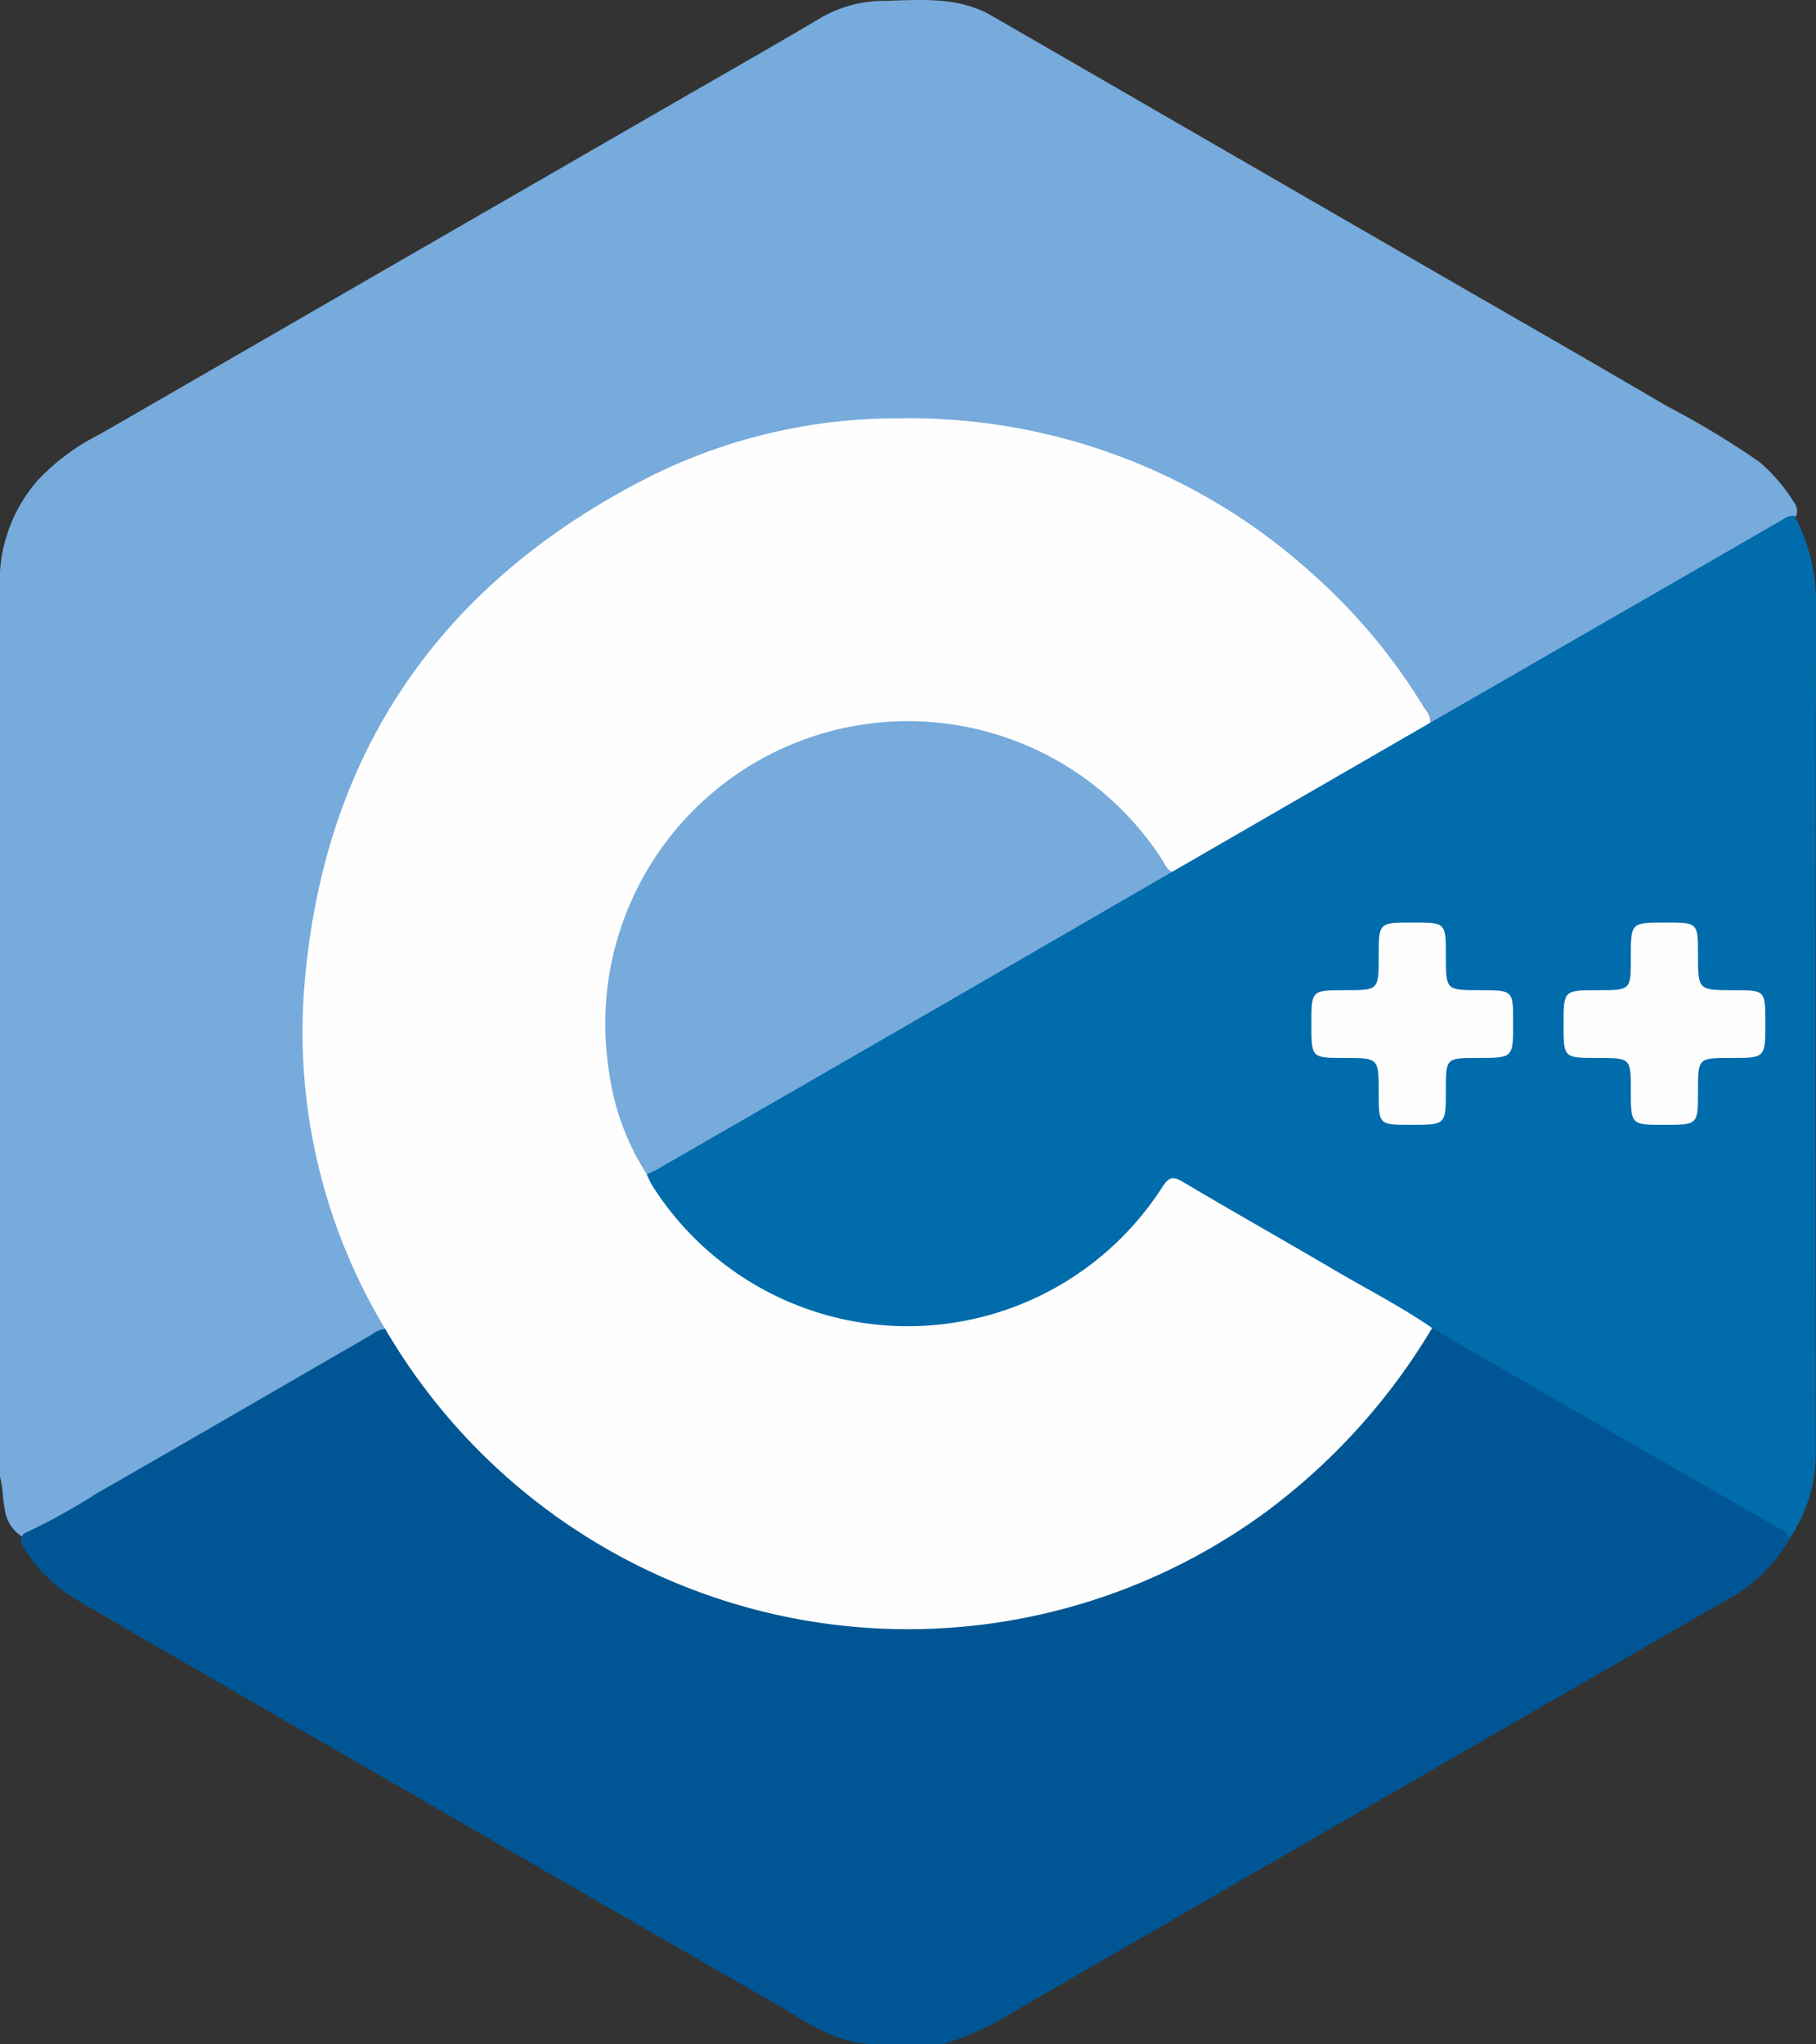 <svg id="Layer_1" data-name="Layer 1" xmlns="http://www.w3.org/2000/svg" viewBox="0 0 140.537 158.135"><rect x="0" y="0" width="140.537" height="158.135" fill="#333333" stroke="none"/><defs><style>.cls-1{fill:#77abdb;}.cls-2{fill:#005694;}.cls-3{fill:#fefefe;}.cls-4{fill:#006cab;}</style></defs><g id="SAyVWM.tif"><path class="cls-1" d="M209.628,179.252V109.207a11.852,11.852,0,0,1,2.984-7.135,17.178,17.178,0,0,1,4.769-3.51q10.924-6.3,21.843-12.61,11.62-6.7,23.238-13.404c3.579-2.056,7.166-4.099,10.715-6.205A9.771,9.771,0,0,1,278.09,65.047c2.815-.065,5.68-.351,8.277,1.148q6.752,3.897,13.501,7.8,9.38,5.421,18.763,10.837c6.647,3.849,13.323,7.648,19.946,11.54a67.145,67.145,0,0,1,7.162,4.314,13.03,13.03,0,0,1,2.687,3.105,1.19,1.19,0,0,1,.222,1.087c-1.645,1.521-3.71,2.377-5.608,3.488-6.71,3.929-13.455,7.799-20.197,11.673-.817.469-1.566,1.299-2.696.946-1.295-1.607-2.276-3.43-3.552-5.059A46.335,46.335,0,0,0,292.286,99.586,44.613,44.613,0,0,0,282.255,97.95a45.329,45.329,0,0,0-31.317,10.128,44.37,44.37,0,0,0-12.525,15.475,46.731,46.731,0,0,0-4.678,16.906,45.453,45.453,0,0,0,4.751,24.422,6.428,6.428,0,0,1,1.144,2.835c-.311.742-1.05.986-1.66,1.338-8.329,4.823-16.676,9.615-24.994,14.456a2.038,2.038,0,0,1-1.634.359,2.965,2.965,0,0,1-1.362-2.265C209.819,180.828,209.854,180.02,209.628,179.252Z" transform="translate(-209.628 -64.982)"/><path class="cls-2" d="M348.087,184.063a11.861,11.861,0,0,1-4.756,4.655q-19.69,11.342-39.361,22.716c-5.651,3.263-11.307,6.517-16.939,9.811a22.448,22.448,0,0,1-4.387,1.872h-5.51c-2.904-.062-5.144-1.758-7.502-3.114q-14.801-8.513-29.577-17.069c-8.202-4.743-16.424-9.45-24.596-14.243a12.015,12.015,0,0,1-3.774-3.627c-.289-.418-.68-.887-.198-1.441a47.832,47.832,0,0,0,5.572-3.074c7.129-4.083,14.233-8.211,21.347-12.32a2.202,2.202,0,0,1,1.032-.443c.774.003.983.677,1.291,1.163a46.235,46.235,0,0,0,7.282,8.816,47.065,47.065,0,0,0,15.401,9.734,46.03,46.03,0,0,0,19.905,2.927,44.633,44.633,0,0,0,14.83-3.663A47.142,47.142,0,0,0,314.574,174.93a46.184,46.184,0,0,0,4.709-6.343,2.027,2.027,0,0,1,1.14-1.068,3.782,3.782,0,0,1,2.292.918c8.148,4.739,16.336,9.408,24.472,14.167C347.727,182.921,348.415,183.191,348.087,184.063Z" transform="translate(-209.628 -64.982)"/><path class="cls-3" d="M320.458,167.725a48.854,48.854,0,0,1-12.817,14.193,46.837,46.837,0,0,1-68.205-14.131A44.443,44.443,0,0,1,233.129,141.989c1.276-18.389,10.334-31.794,26.76-40.12A42.846,42.846,0,0,1,279.263,97.346a46.461,46.461,0,0,1,31.876,11.977,45.191,45.191,0,0,1,8.657,10.344c.231.377.598.722.493,1.242-.017.644-.521.901-.973,1.163-5.798,3.349-11.607,6.679-17.383,10.067a2.603,2.603,0,0,1-1.714.523c-1.277-.519-1.674-1.84-2.471-2.785-4.312-5.105-9.699-8.129-16.414-8.464-9.423-.471-16.509,3.543-21.349,11.563a21.544,21.544,0,0,0-2.995,12.298,21.775,21.775,0,0,0,2.085,8.401c.31.657.671,1.289.931,1.969a23.393,23.393,0,0,0,9.365,8.866,22.271,22.271,0,0,0,8.512,2.513A22.985,22.985,0,0,0,293.525,162.56a21.07,21.07,0,0,0,5.162-5.318c1.286-1.905,1.471-1.975,3.48-.823q7.658,4.39,15.281,8.841c.793.461,1.615.874,2.374,1.389C320.187,166.895,320.637,167.137,320.458,167.725Z" transform="translate(-209.628 -64.982)"/><path class="cls-4" d="M300.337,132.431l19.951-11.522q9.365-5.393,18.729-10.786,4.313-2.484,8.622-4.975a1.369,1.369,0,0,1,.85-.274,14.108,14.108,0,0,1,1.676,6.921q-.052,32.745-.017,65.49a11.827,11.827,0,0,1-2.061,6.777,1.07,1.07,0,0,0-.635-.756q-11.424-6.569-22.84-13.15c-1.39-.801-2.77-1.62-4.154-2.431-2.351-1.634-4.905-2.929-7.367-4.376-3.946-2.319-7.934-4.569-11.872-6.901-.767-.454-1.098-.481-1.634.358a23.405,23.405,0,0,1-39.519-.167,7.381,7.381,0,0,1-.385-.813c.137-.588.614-.838,1.081-1.109,10.692-6.196,21.421-12.328,32.099-18.551,1.944-1.133,3.93-2.194,5.844-3.379A2.738,2.738,0,0,1,300.337,132.431Z" transform="translate(-209.628 -64.982)"/><path class="cls-1" d="M300.337,132.431q-9.109,5.274-18.219,10.546-10.853,6.269-21.717,12.52c-.228.131-.479.221-.72.33a19.499,19.499,0,0,1-2.93-7.998A23.42,23.42,0,0,1,299.552,131.475C299.777,131.821,299.913,132.246,300.337,132.431Z" transform="translate(-209.628 -64.982)"/><path class="cls-3" d="M311.113,144.166c0-2.578,0-2.578,2.614-2.578,2.595,0,2.595,0,2.595-2.623,0-2.611,0-2.611,2.63-2.611,2.567,0,2.567,0,2.567,2.559,0,2.675,0,2.675,2.657,2.675,2.551,0,2.551,0,2.551,2.526,0,2.715,0,2.715-2.727,2.715-2.481,0-2.481,0-2.481,2.521,0,2.653,0,2.653-2.687,2.653-2.509,0-2.509,0-2.509-2.486,0-2.688,0-2.688-2.659-2.688C311.113,146.829,311.113,146.829,311.113,144.166Z" transform="translate(-209.628 -64.982)"/><path class="cls-3" d="M346.243,144.148c0,2.682,0,2.682-2.646,2.682-2.563,0-2.563,0-2.563,2.554,0,2.619,0,2.619-2.606,2.619-2.591,0-2.591,0-2.591-2.634,0-2.539,0-2.539-2.577-2.539-2.631,0-2.631,0-2.631-2.582,0-2.659,0-2.659,2.647-2.659,2.561,0,2.561,0,2.561-2.541,0-2.692,0-2.692,2.663-2.692,2.533,0,2.533,0,2.533,2.477,0,2.756,0,2.756,2.805,2.756C346.243,141.588,346.243,141.588,346.243,144.148Z" transform="translate(-209.628 -64.982)"/></g></svg>
